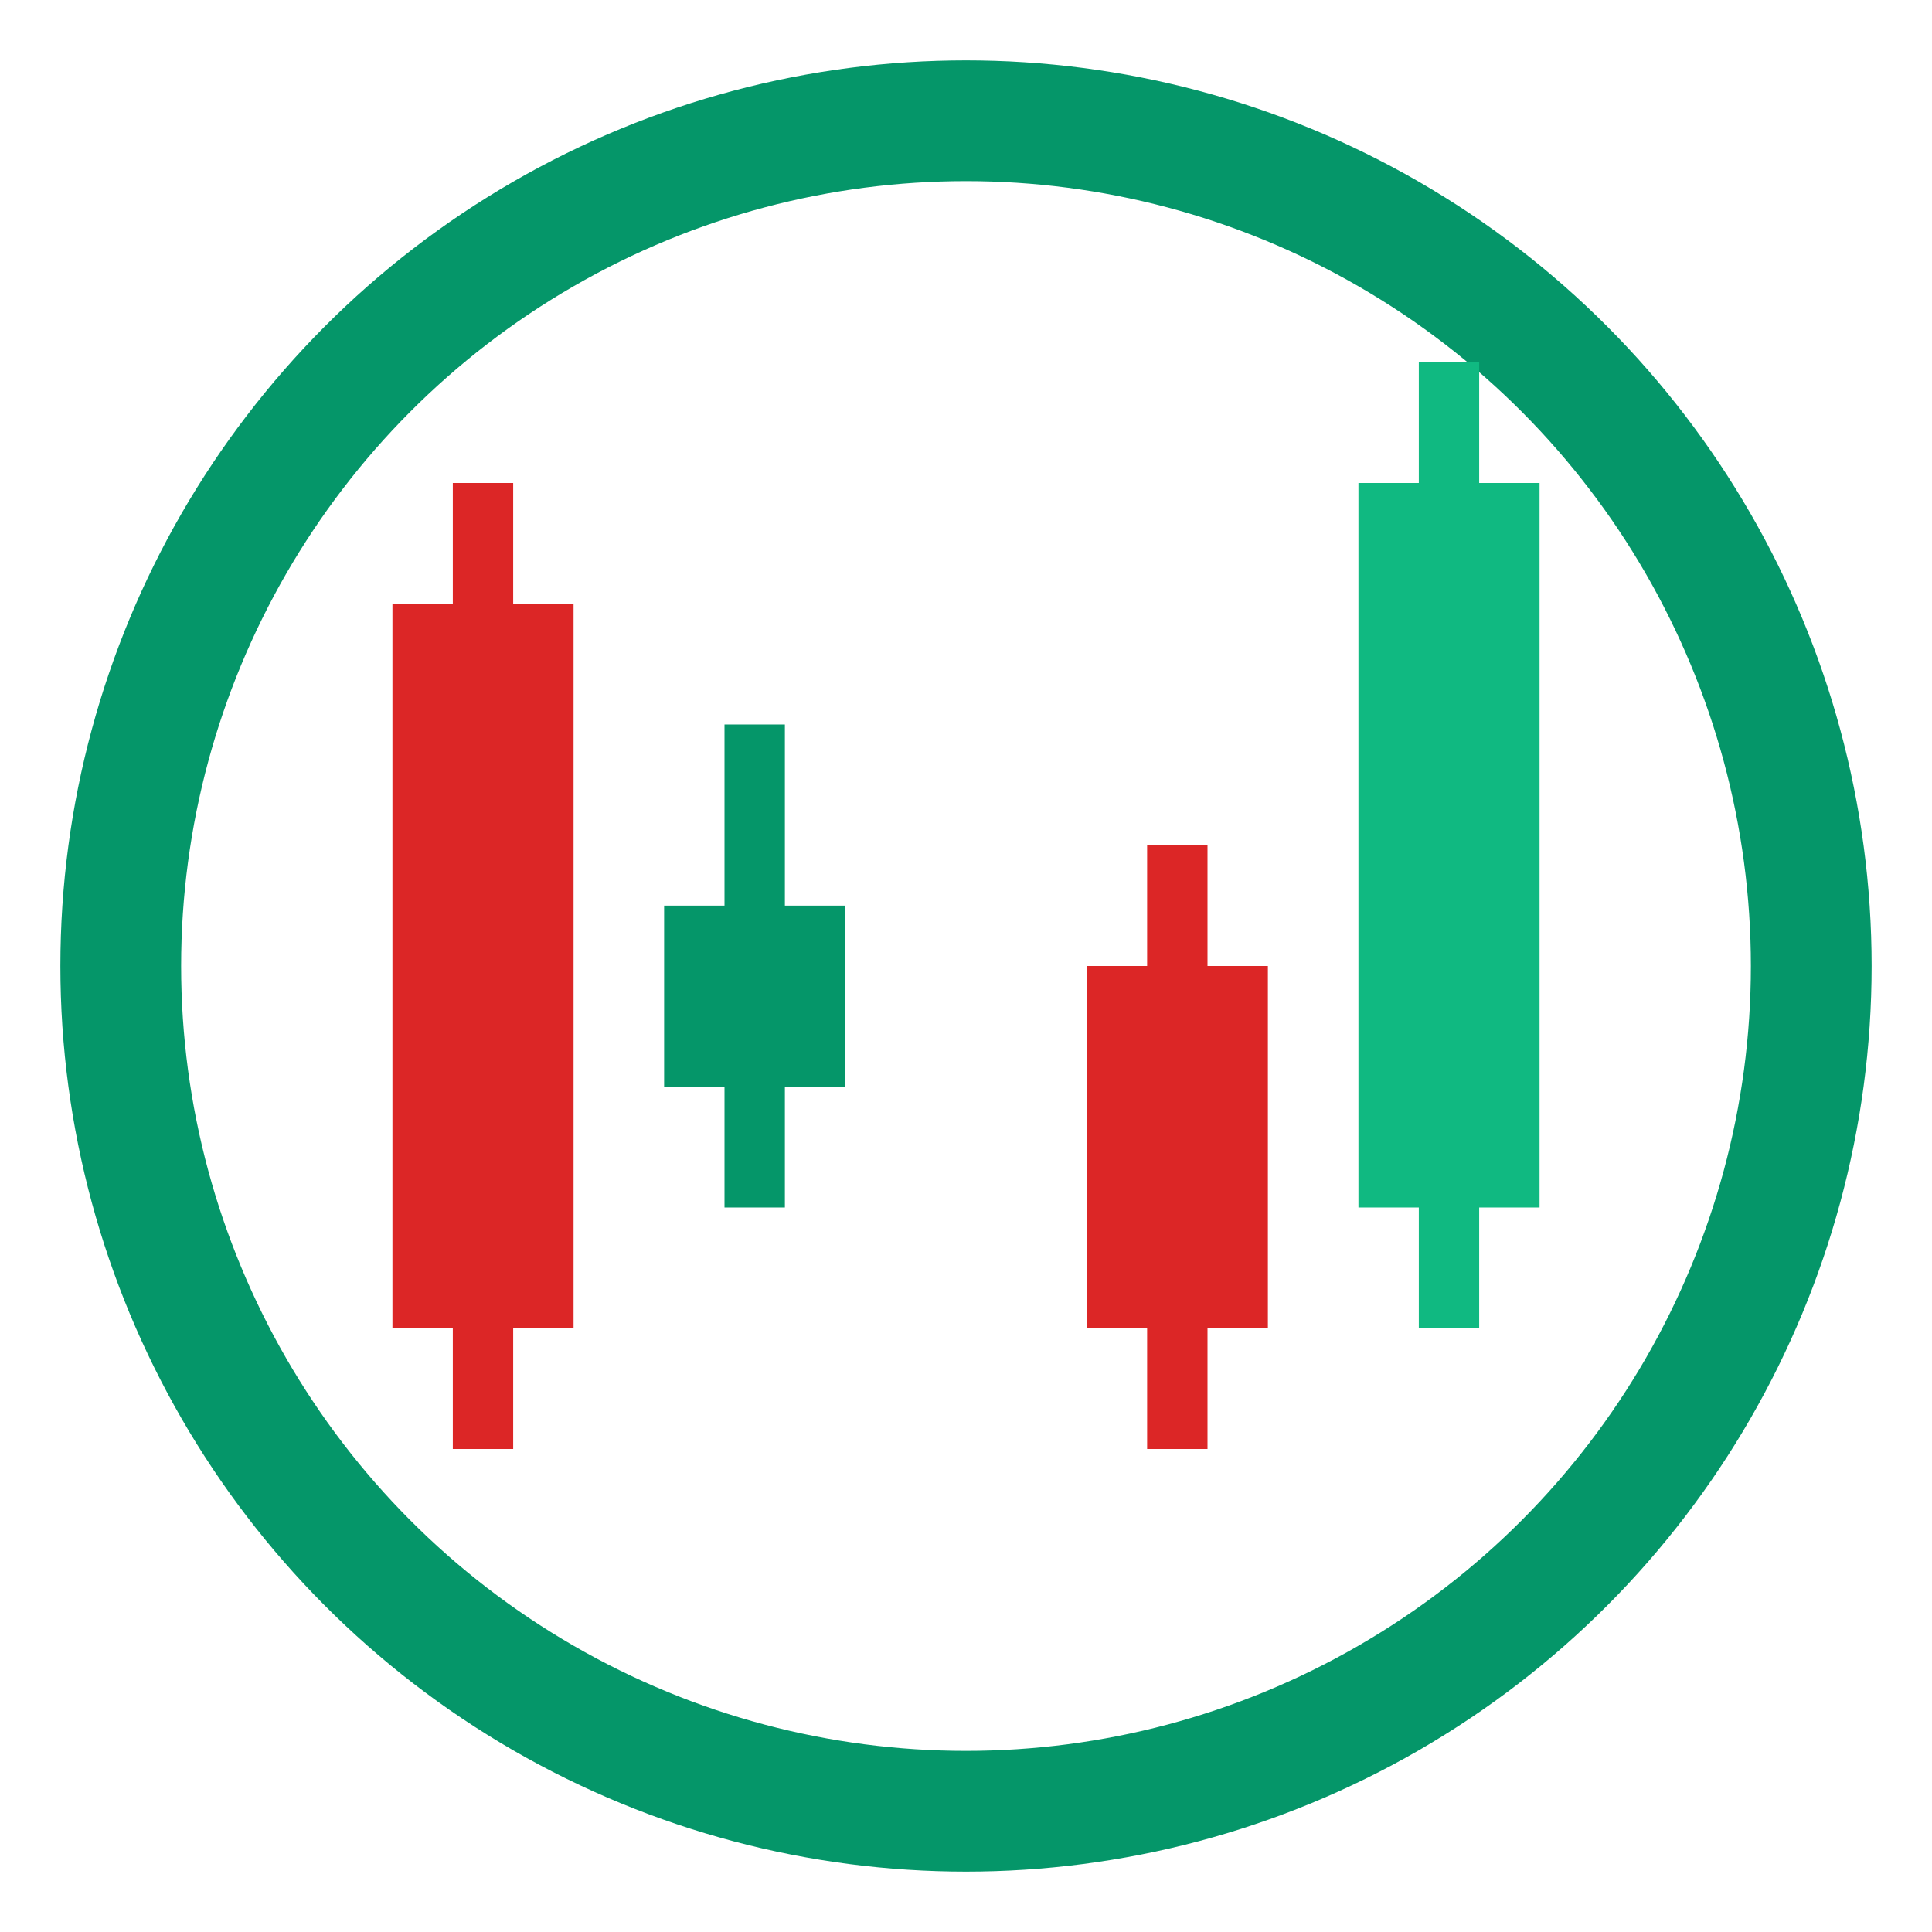 <svg viewBox="0 0 32 32" fill="none" xmlns="http://www.w3.org/2000/svg">
    <!-- Circular boundary -->
    <circle cx="16" cy="16" r="14" stroke="#059669" stroke-width="2" fill="none"/>
    
    <!-- Candlestick 1 (bearish - long red body) -->
    <line x1="8" y1="8" x2="8" y2="24" stroke="#dc2626" stroke-width="1"/>
    <rect x="6.5" y="10" width="3" height="12" fill="#dc2626"/>
    
    <!-- Candlestick 2 (bullish - medium green body) -->
    <line x1="12.5" y1="12" x2="12.5" y2="20" stroke="#059669" stroke-width="1"/>
    <rect x="11" y="15" width="3" height="3" fill="#059669"/>
    
    <!-- Candlestick 3 (bearish - medium red body) -->
    <line x1="19.5" y1="14" x2="19.5" y2="24" stroke="#dc2626" stroke-width="1"/>
    <rect x="18" y="16" width="3" height="6" fill="#dc2626"/>
    
    <!-- Candlestick 4 (bullish - long green body) -->
    <line x1="24" y1="6" x2="24" y2="22" stroke="#10B981" stroke-width="1"/>
    <rect x="22.5" y="8" width="3" height="12" fill="#10B981"/>
</svg>